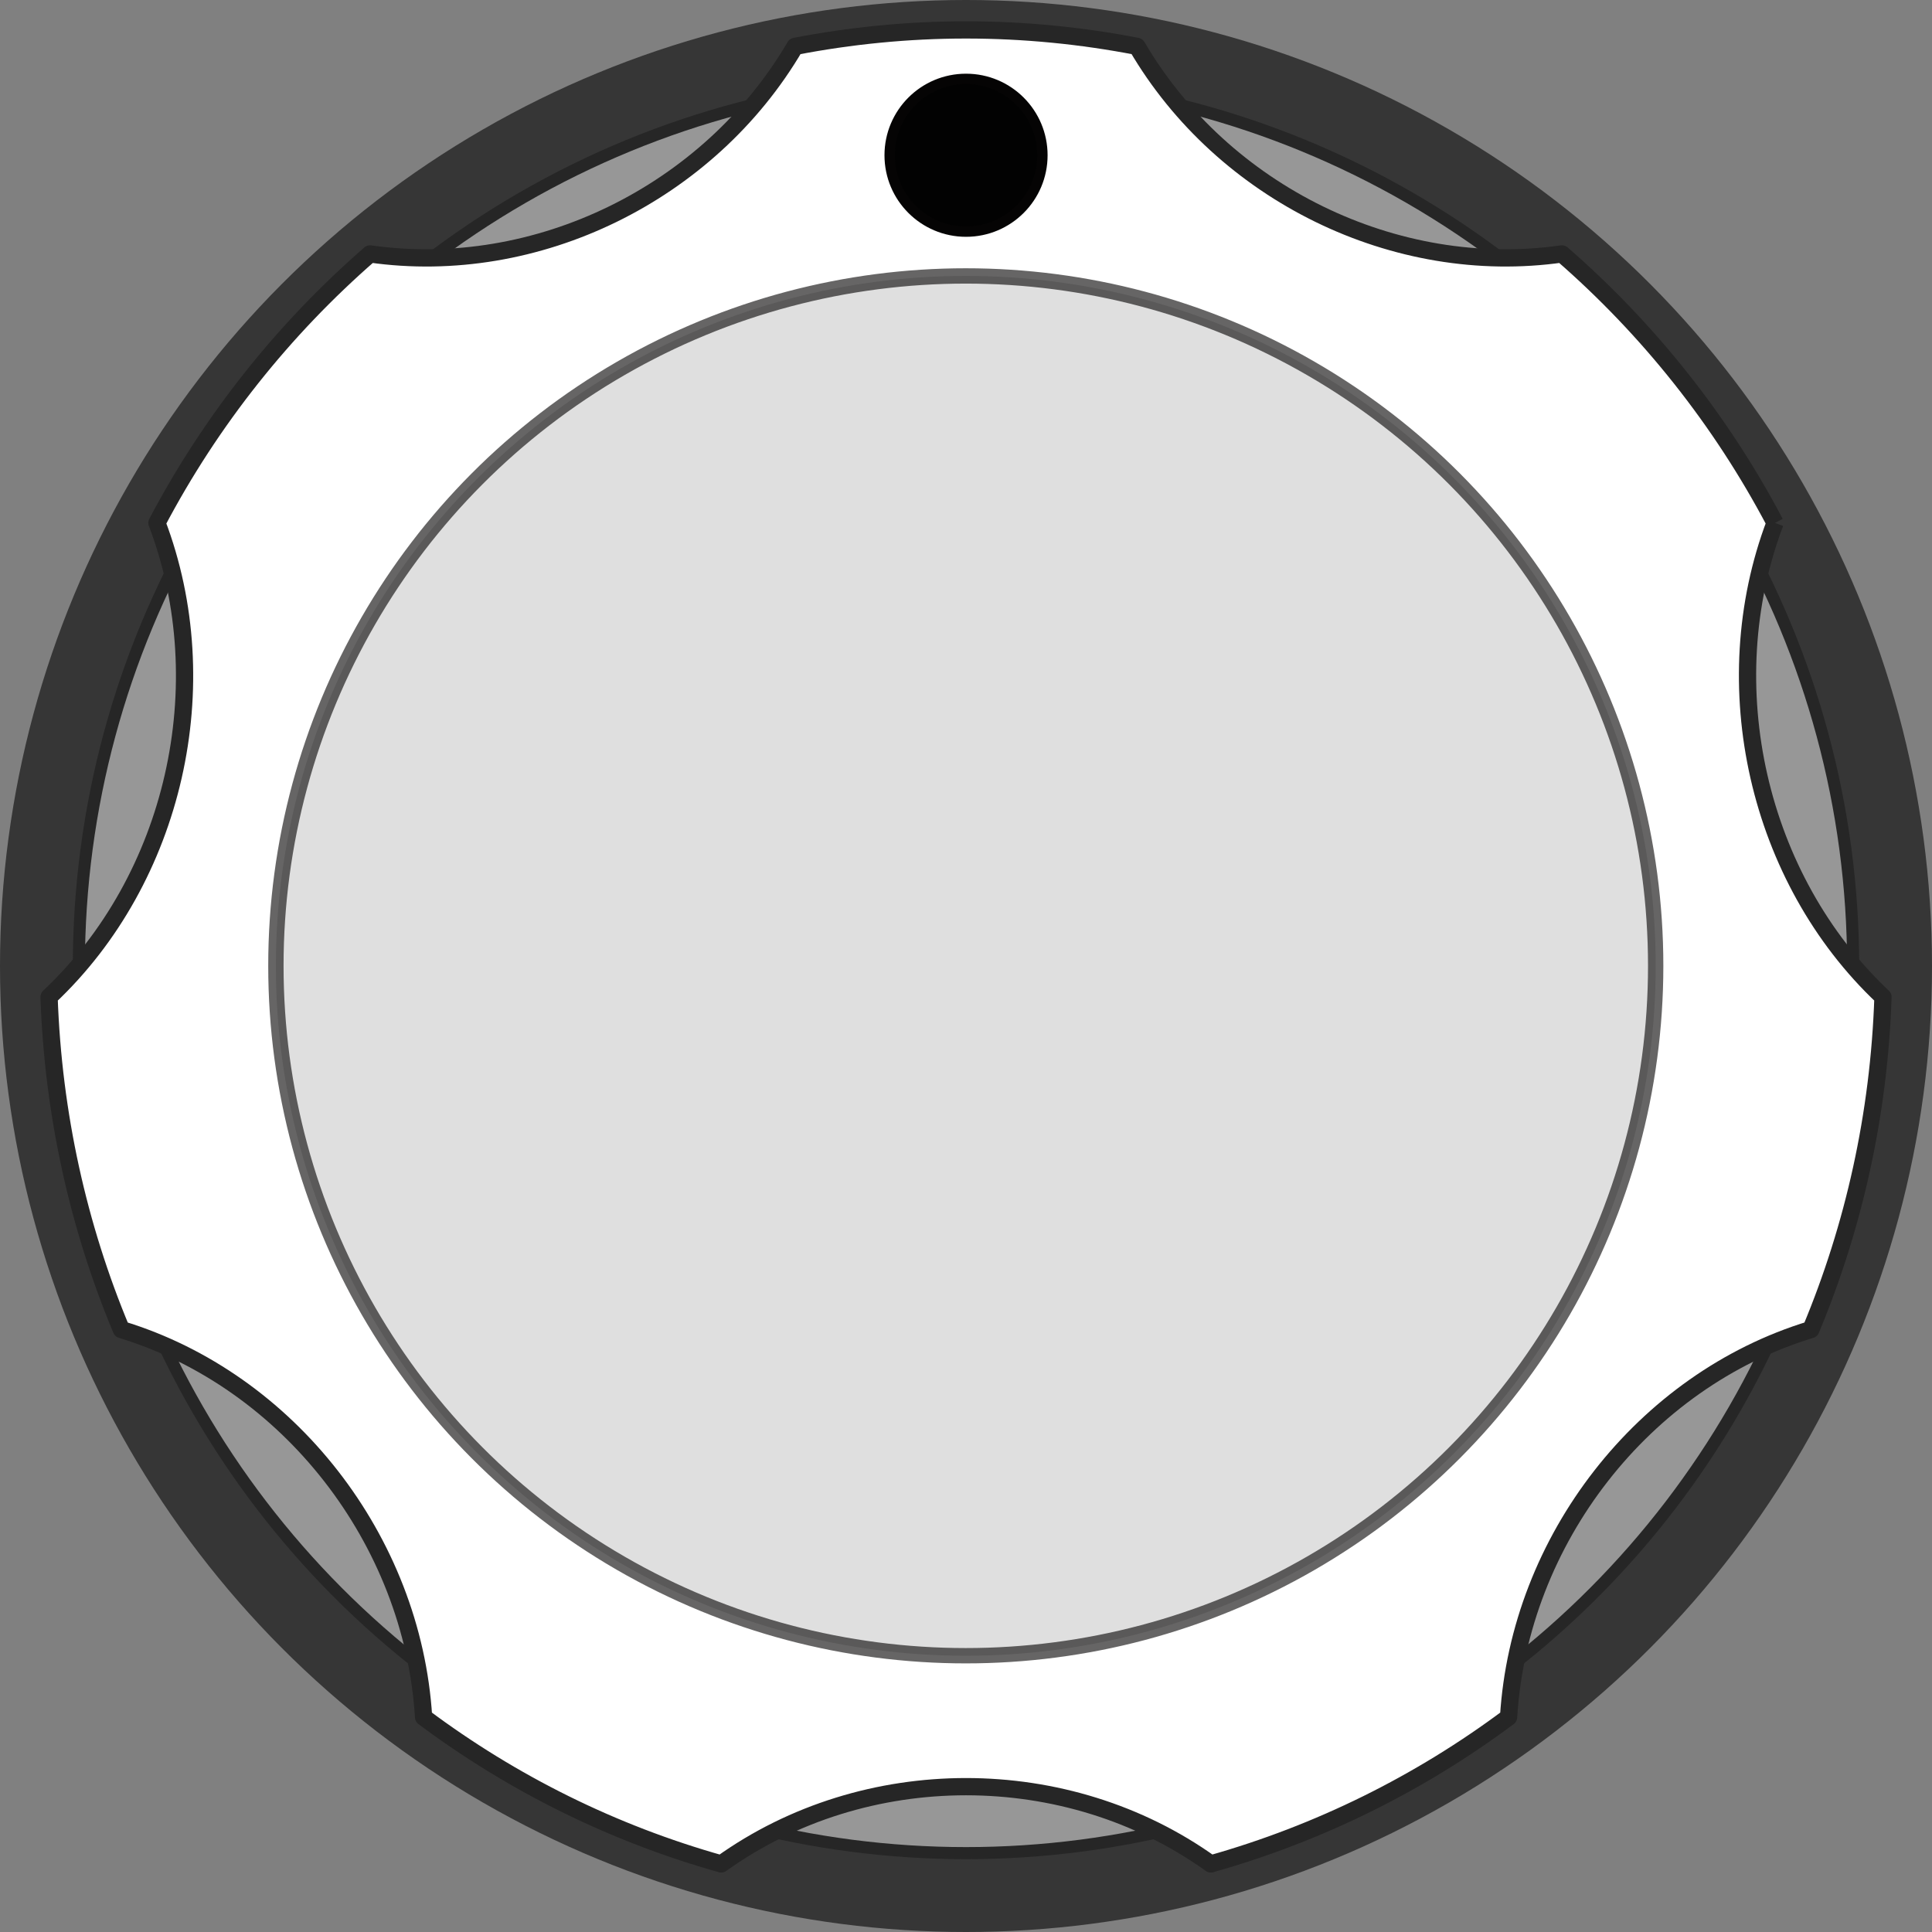 <?xml version="1.0" encoding="UTF-8" standalone="no"?>
<!DOCTYPE svg PUBLIC "-//W3C//DTD SVG 1.1//EN" "http://www.w3.org/Graphics/SVG/1.1/DTD/svg11.dtd">
<svg xmlns:xlink="http://www.w3.org/1999/xlink"
     xmlns:serif="http://www.serif.com/"
     width="56px"
     height="56px"
     version="1.1"
     xmlns="http://www.w3.org/2000/svg"
     xml:space="preserve"
     style="fill-rule:evenodd;clip-rule:evenodd;stroke-linejoin:round;stroke-miterlimit:1.414;">
    <rect width="100%" height="100%" fill="#808080" stroke="none"/>
    <g id="BigKnob">
        <circle cx="28" cy="28" r="28" style="fill:#232323;fill-opacity:0.8;"/>
        <circle cx="28"
                cy="28"
                r="25.714"
                style="fill:#979797;stroke:#262626;stroke-width:0.35px;"/>
        <path id="path8603"
              d="M51.451,15.156c-1.568,-2.978 -3.672,-5.617 -6.176,-7.796c-4.828,0.69 -9.827,-1.756 -12.318,-6.016c-1.604,-0.31 -3.264,-0.477 -4.956,-0.477c-1.693,0 -3.348,0.167 -4.955,0.477c-2.495,4.26 -7.492,6.706 -12.32,6.016c-2.504,2.179 -4.609,4.818 -6.177,7.796c1.788,4.702 0.513,10.314 -3.127,13.742c0.119,3.41 0.851,6.66 2.095,9.64c4.841,1.476 8.444,6.098 8.761,11.235c2.564,1.916 5.48,3.369 8.627,4.254c4.168,-2.986 10.025,-2.986 14.191,0c3.146,-0.887 6.065,-2.34 8.631,-4.254c0.312,-5.137 3.914,-9.76 8.762,-11.235c1.244,-2.979 1.976,-6.228 2.09,-9.64c-3.636,-3.428 -4.911,-9.039 -3.128,-13.742"
              style="fill:#fff;fill-rule:nonzero;stroke:#262626;stroke-width:0.5px;stroke-linejoin:miter;stroke-miterlimit:1.414;"/>
        <g transform="matrix(1.111,0,0,1.111,-3.113,-3.113)">
            <circle cx="27.999"
                    cy="28"
                    r="17.999"
                    style="fill:#dfdfdf;stroke:#050404;stroke-opacity:0.612;stroke-width:0.4px;stroke-linejoin:miter;stroke-miterlimit:1.414;"/>
        </g>
        <g transform="matrix(1,0,0,1,0.001,-1.143)">
            <circle cx="28"
                    cy="5.643"
                    r="2.214"
                    style="fill:#020202;stroke:#050404;stroke-width:0.3px;stroke-linejoin:miter;stroke-miterlimit:1.414;"/>
        </g>
    </g>
</svg>
